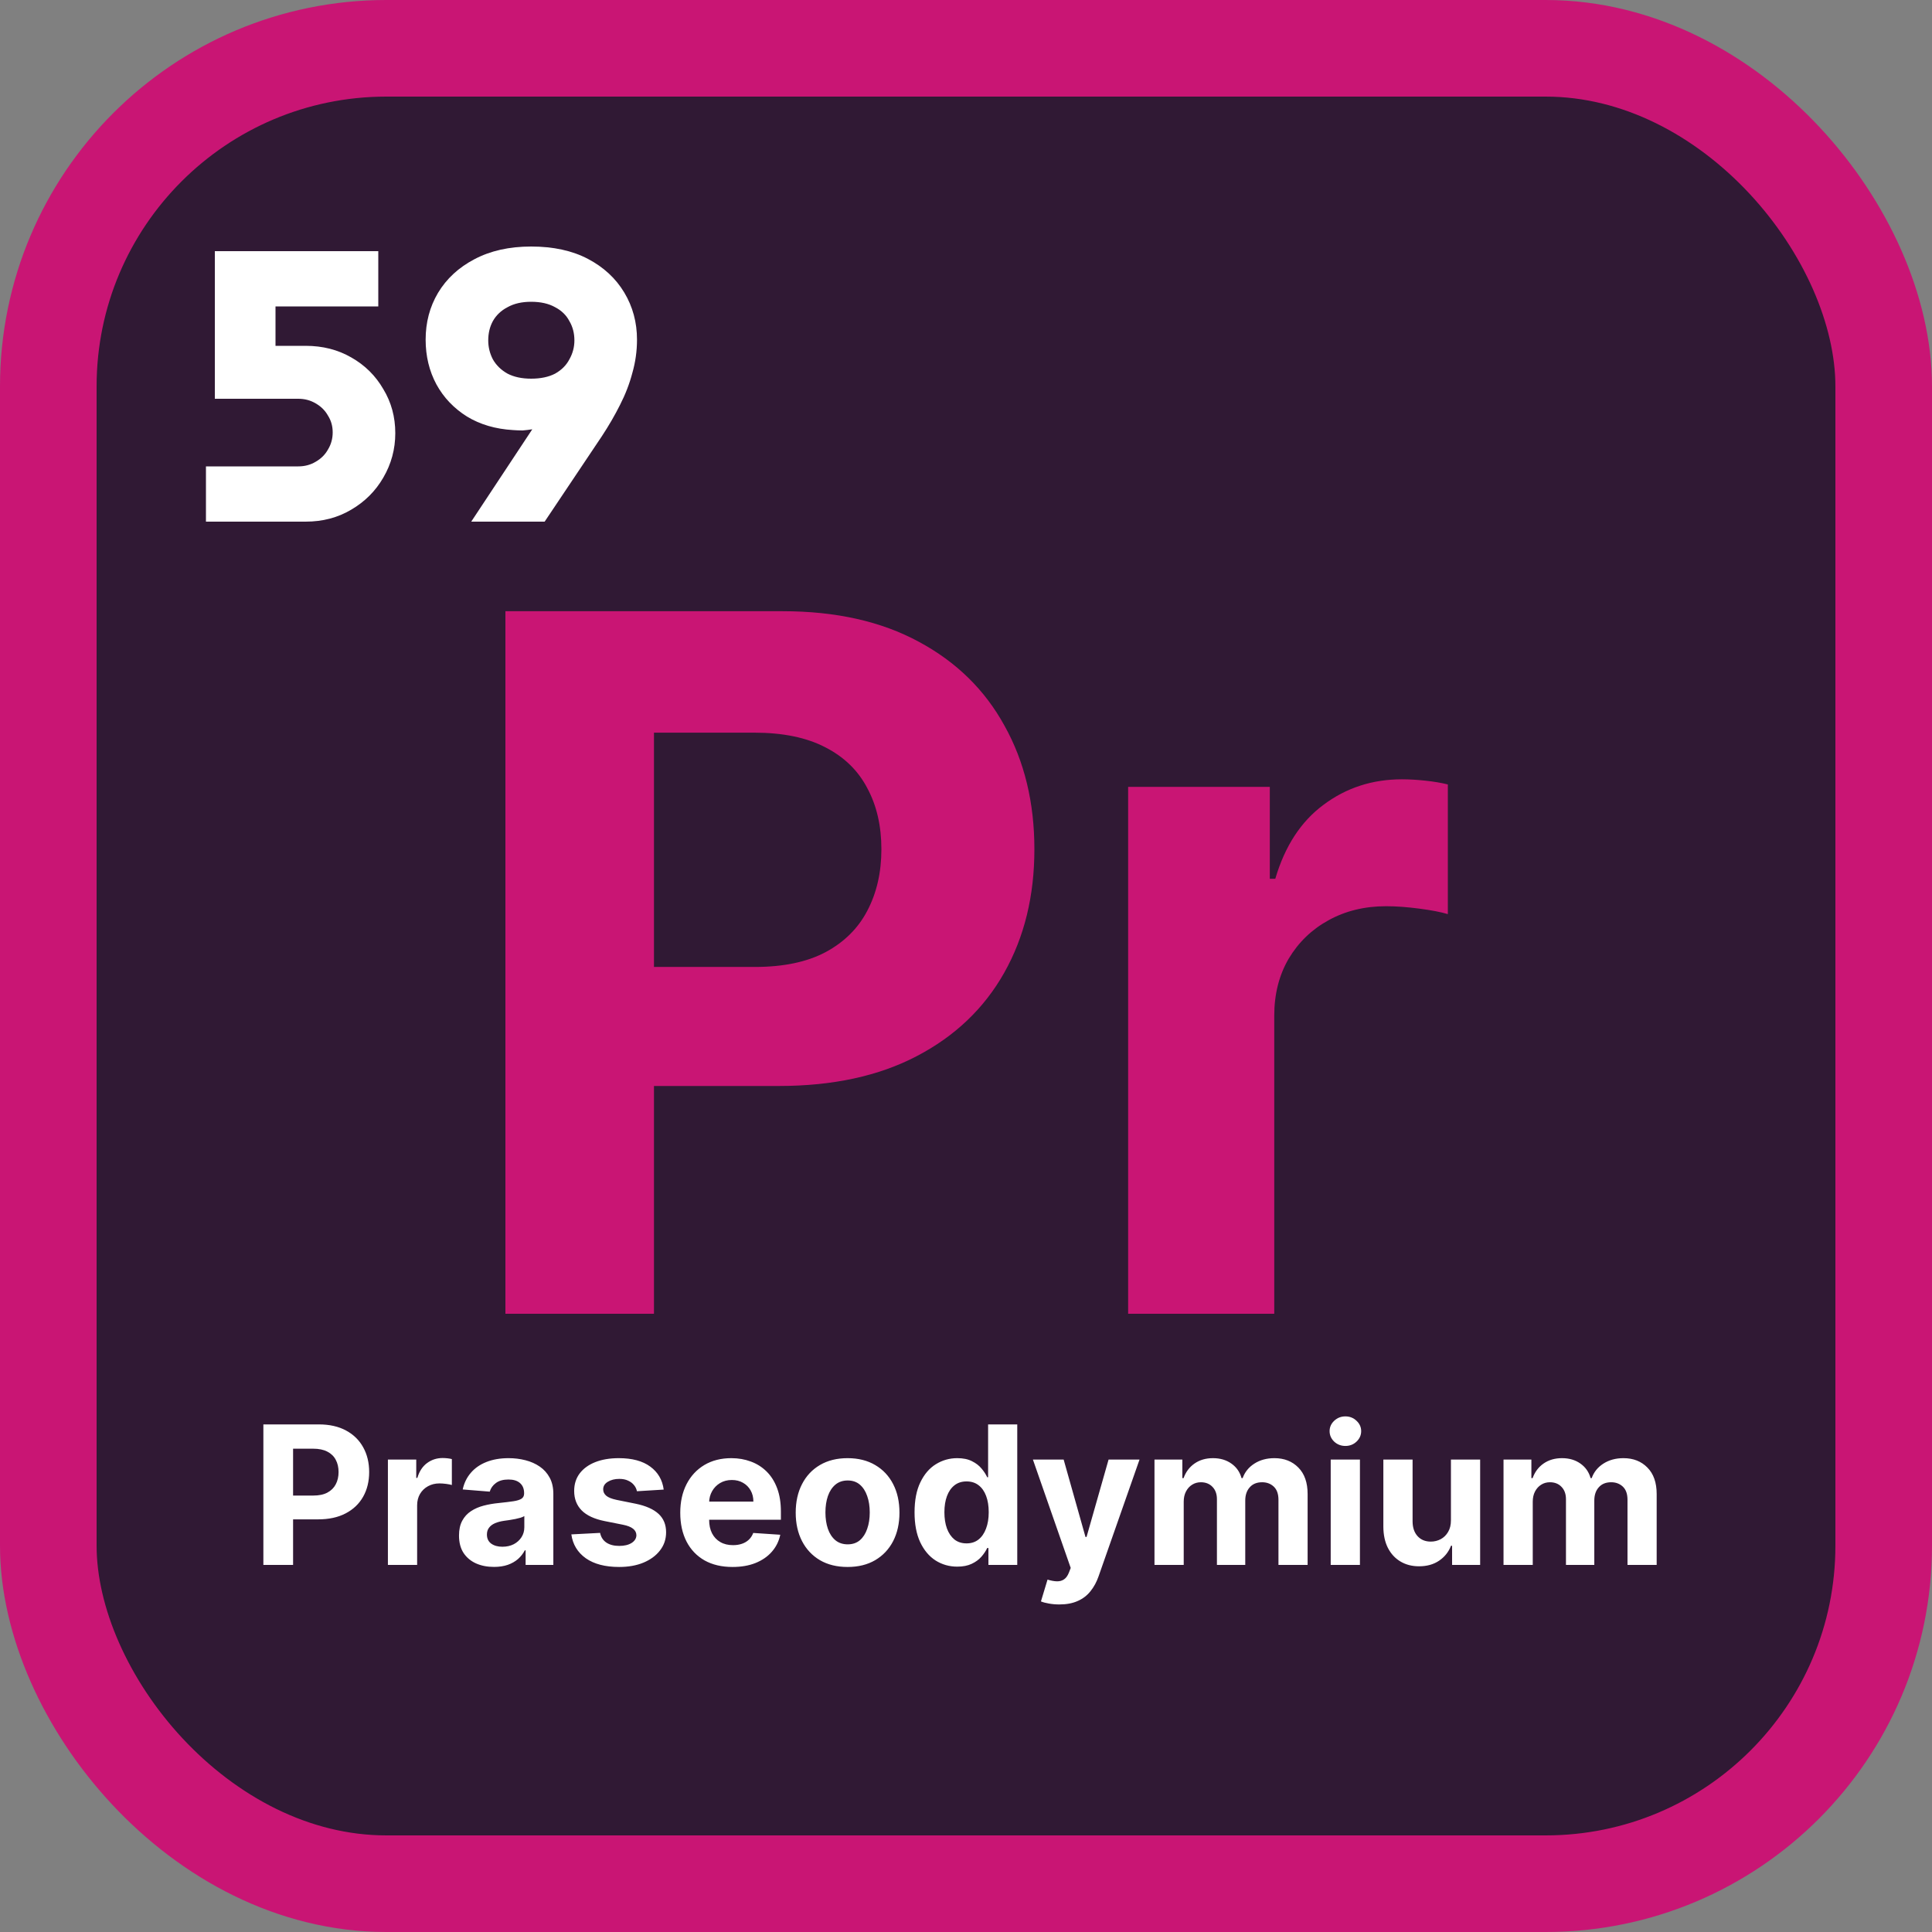 <svg width="100" height="100" viewBox="0 0 100 100" fill="none" xmlns="http://www.w3.org/2000/svg">
<rect x="0" y="0" width="100" height="100" fill="#808080" stroke="none"/>
<rect x="2.5" y="2.5" width="95" height="95" rx="17.5" fill="#301934" stroke="#C91574" stroke-width="5"/>
<path d="M26.16 68V31.636H40.507C43.265 31.636 45.615 32.163 47.556 33.217C49.497 34.258 50.977 35.708 51.995 37.567C53.025 39.413 53.54 41.544 53.54 43.959C53.54 46.374 53.019 48.504 51.977 50.351C50.936 52.197 49.426 53.636 47.45 54.666C45.485 55.695 43.105 56.21 40.312 56.21H31.168V50.049H39.069C40.548 50.049 41.768 49.794 42.727 49.285C43.697 48.765 44.419 48.048 44.893 47.137C45.378 46.214 45.621 45.154 45.621 43.959C45.621 42.751 45.378 41.698 44.893 40.798C44.419 39.887 43.697 39.182 42.727 38.685C41.756 38.176 40.525 37.922 39.033 37.922H33.849V68H26.16ZM58.392 68V40.727H65.725V45.486H66.009C66.506 43.793 67.34 42.515 68.512 41.651C69.684 40.775 71.034 40.337 72.561 40.337C72.939 40.337 73.348 40.36 73.786 40.408C74.224 40.455 74.608 40.52 74.94 40.603V47.315C74.585 47.208 74.094 47.113 73.466 47.031C72.839 46.948 72.265 46.906 71.744 46.906C70.631 46.906 69.637 47.149 68.761 47.634C67.897 48.108 67.21 48.771 66.701 49.623C66.204 50.475 65.955 51.458 65.955 52.57V68H58.392Z" fill="#C91574"/>
<path d="M13.632 81V73.727H16.501C17.053 73.727 17.523 73.833 17.911 74.043C18.299 74.252 18.595 74.542 18.799 74.913C19.005 75.283 19.108 75.709 19.108 76.192C19.108 76.675 19.004 77.101 18.796 77.47C18.587 77.84 18.285 78.127 17.89 78.333C17.497 78.539 17.021 78.642 16.462 78.642H14.633V77.41H16.214C16.51 77.41 16.754 77.359 16.945 77.257C17.139 77.153 17.284 77.01 17.379 76.827C17.476 76.643 17.524 76.431 17.524 76.192C17.524 75.95 17.476 75.74 17.379 75.56C17.284 75.377 17.139 75.237 16.945 75.137C16.751 75.035 16.505 74.984 16.207 74.984H15.17V81H13.632ZM20.078 81V75.546H21.545V76.497H21.602C21.701 76.159 21.868 75.903 22.102 75.73C22.337 75.555 22.607 75.467 22.912 75.467C22.988 75.467 23.07 75.472 23.157 75.481C23.245 75.491 23.322 75.504 23.388 75.521V76.863C23.317 76.842 23.219 76.823 23.093 76.806C22.968 76.79 22.853 76.781 22.749 76.781C22.526 76.781 22.327 76.83 22.152 76.927C21.979 77.022 21.842 77.154 21.74 77.325C21.641 77.495 21.591 77.692 21.591 77.914V81H20.078ZM25.569 81.103C25.221 81.103 24.911 81.043 24.639 80.922C24.367 80.799 24.151 80.618 23.992 80.379C23.836 80.137 23.758 79.836 23.758 79.477C23.758 79.174 23.814 78.919 23.925 78.713C24.036 78.507 24.188 78.341 24.38 78.216C24.571 78.09 24.789 77.996 25.033 77.932C25.279 77.868 25.537 77.823 25.807 77.797C26.124 77.764 26.38 77.733 26.574 77.704C26.768 77.674 26.909 77.629 26.997 77.57C27.084 77.51 27.128 77.423 27.128 77.307V77.285C27.128 77.061 27.057 76.887 26.915 76.763C26.775 76.64 26.577 76.579 26.319 76.579C26.046 76.579 25.83 76.639 25.669 76.76C25.508 76.878 25.401 77.028 25.349 77.207L23.95 77.094C24.021 76.762 24.161 76.476 24.369 76.234C24.577 75.99 24.846 75.803 25.175 75.673C25.506 75.541 25.89 75.474 26.326 75.474C26.629 75.474 26.919 75.51 27.196 75.581C27.475 75.652 27.722 75.762 27.938 75.911C28.156 76.06 28.327 76.252 28.453 76.487C28.578 76.719 28.641 76.997 28.641 77.321V81H27.206V80.244H27.164C27.076 80.414 26.959 80.564 26.812 80.695C26.665 80.822 26.489 80.923 26.283 80.996C26.077 81.067 25.839 81.103 25.569 81.103ZM26.003 80.059C26.225 80.059 26.422 80.015 26.592 79.928C26.762 79.838 26.896 79.717 26.993 79.565C27.09 79.414 27.139 79.242 27.139 79.05V78.472C27.091 78.502 27.026 78.531 26.944 78.557C26.863 78.581 26.772 78.603 26.67 78.624C26.568 78.643 26.466 78.661 26.365 78.678C26.263 78.692 26.171 78.705 26.088 78.717C25.91 78.743 25.755 78.784 25.622 78.841C25.49 78.898 25.387 78.975 25.314 79.072C25.24 79.166 25.203 79.285 25.203 79.427C25.203 79.633 25.278 79.79 25.427 79.899C25.579 80.006 25.77 80.059 26.003 80.059ZM34.353 77.101L32.968 77.186C32.944 77.068 32.894 76.961 32.815 76.867C32.737 76.769 32.634 76.692 32.506 76.636C32.381 76.576 32.231 76.547 32.055 76.547C31.821 76.547 31.623 76.597 31.462 76.696C31.301 76.793 31.221 76.923 31.221 77.087C31.221 77.217 31.273 77.327 31.377 77.417C31.481 77.507 31.66 77.579 31.913 77.633L32.901 77.832C33.431 77.941 33.826 78.117 34.087 78.358C34.347 78.599 34.477 78.917 34.477 79.31C34.477 79.667 34.372 79.981 34.161 80.251C33.953 80.521 33.666 80.731 33.302 80.883C32.94 81.032 32.522 81.106 32.048 81.106C31.326 81.106 30.751 80.956 30.322 80.656C29.896 80.353 29.646 79.941 29.573 79.42L31.061 79.342C31.106 79.562 31.215 79.73 31.388 79.846C31.561 79.96 31.782 80.016 32.052 80.016C32.317 80.016 32.53 79.965 32.691 79.864C32.854 79.76 32.937 79.626 32.94 79.462C32.937 79.325 32.879 79.213 32.766 79.125C32.652 79.035 32.477 78.966 32.24 78.919L31.296 78.731C30.763 78.624 30.366 78.44 30.106 78.177C29.848 77.914 29.719 77.579 29.719 77.172C29.719 76.822 29.813 76.52 30.003 76.266C30.195 76.013 30.463 75.818 30.809 75.68C31.157 75.543 31.564 75.474 32.031 75.474C32.719 75.474 33.262 75.62 33.657 75.911C34.055 76.202 34.287 76.599 34.353 77.101ZM37.916 81.106C37.355 81.106 36.872 80.993 36.467 80.766C36.064 80.536 35.754 80.212 35.536 79.793C35.319 79.371 35.21 78.873 35.21 78.298C35.21 77.737 35.319 77.244 35.536 76.82C35.754 76.397 36.061 76.066 36.456 75.829C36.854 75.593 37.32 75.474 37.855 75.474C38.215 75.474 38.55 75.532 38.86 75.648C39.173 75.762 39.445 75.934 39.677 76.163C39.911 76.393 40.094 76.682 40.224 77.03C40.354 77.376 40.419 77.78 40.419 78.244V78.66H35.813V77.722H38.995C38.995 77.504 38.948 77.312 38.853 77.144C38.758 76.975 38.627 76.844 38.459 76.749C38.293 76.652 38.1 76.604 37.88 76.604C37.651 76.604 37.447 76.657 37.269 76.763C37.094 76.868 36.957 77.008 36.857 77.186C36.758 77.361 36.707 77.557 36.705 77.772V78.663C36.705 78.933 36.754 79.166 36.854 79.363C36.956 79.559 37.099 79.711 37.284 79.817C37.468 79.924 37.687 79.977 37.941 79.977C38.109 79.977 38.263 79.954 38.402 79.906C38.542 79.859 38.661 79.788 38.761 79.693C38.86 79.599 38.936 79.483 38.988 79.345L40.387 79.438C40.316 79.774 40.171 80.067 39.95 80.318C39.733 80.567 39.451 80.761 39.105 80.901C38.762 81.038 38.365 81.106 37.916 81.106ZM43.871 81.106C43.319 81.106 42.842 80.989 42.44 80.755C42.04 80.518 41.731 80.189 41.513 79.768C41.295 79.344 41.186 78.853 41.186 78.294C41.186 77.731 41.295 77.238 41.513 76.817C41.731 76.393 42.04 76.064 42.44 75.829C42.842 75.593 43.319 75.474 43.871 75.474C44.422 75.474 44.898 75.593 45.298 75.829C45.701 76.064 46.011 76.393 46.229 76.817C46.447 77.238 46.556 77.731 46.556 78.294C46.556 78.853 46.447 79.344 46.229 79.768C46.011 80.189 45.701 80.518 45.298 80.755C44.898 80.989 44.422 81.106 43.871 81.106ZM43.878 79.935C44.129 79.935 44.339 79.864 44.507 79.722C44.675 79.577 44.801 79.381 44.886 79.132C44.974 78.883 45.018 78.601 45.018 78.283C45.018 77.966 44.974 77.683 44.886 77.435C44.801 77.186 44.675 76.99 44.507 76.845C44.339 76.701 44.129 76.629 43.878 76.629C43.625 76.629 43.412 76.701 43.239 76.845C43.068 76.99 42.939 77.186 42.852 77.435C42.767 77.683 42.724 77.966 42.724 78.283C42.724 78.601 42.767 78.883 42.852 79.132C42.939 79.381 43.068 79.577 43.239 79.722C43.412 79.864 43.625 79.935 43.878 79.935ZM49.549 81.089C49.135 81.089 48.76 80.982 48.423 80.769C48.09 80.554 47.825 80.238 47.628 79.821C47.434 79.402 47.337 78.888 47.337 78.28C47.337 77.655 47.437 77.135 47.639 76.721C47.84 76.304 48.107 75.993 48.441 75.787C48.777 75.579 49.145 75.474 49.546 75.474C49.851 75.474 50.105 75.526 50.309 75.631C50.515 75.733 50.681 75.86 50.806 76.014C50.934 76.166 51.031 76.315 51.097 76.462H51.144V73.727H52.653V81H51.161V80.126H51.097C51.026 80.278 50.926 80.428 50.796 80.577C50.668 80.724 50.501 80.846 50.295 80.943C50.091 81.04 49.843 81.089 49.549 81.089ZM50.029 79.885C50.272 79.885 50.478 79.819 50.647 79.686C50.817 79.551 50.947 79.363 51.037 79.121C51.129 78.88 51.176 78.597 51.176 78.273C51.176 77.948 51.131 77.667 51.041 77.428C50.951 77.188 50.821 77.004 50.65 76.874C50.48 76.743 50.272 76.678 50.029 76.678C49.78 76.678 49.571 76.746 49.4 76.881C49.23 77.016 49.101 77.203 49.013 77.442C48.925 77.681 48.882 77.958 48.882 78.273C48.882 78.59 48.925 78.871 49.013 79.114C49.103 79.356 49.232 79.545 49.4 79.683C49.571 79.817 49.78 79.885 50.029 79.885ZM54.831 83.046C54.639 83.046 54.459 83.03 54.291 82.999C54.125 82.971 53.988 82.934 53.879 82.889L54.22 81.76C54.397 81.814 54.557 81.844 54.699 81.849C54.844 81.853 54.968 81.82 55.072 81.749C55.179 81.678 55.265 81.558 55.331 81.387L55.42 81.156L53.463 75.546H55.054L56.184 79.551H56.24L57.38 75.546H58.982L56.862 81.59C56.76 81.883 56.622 82.139 56.446 82.356C56.274 82.577 56.055 82.746 55.789 82.864C55.524 82.985 55.205 83.046 54.831 83.046ZM59.756 81V75.546H61.198V76.508H61.262C61.375 76.188 61.565 75.936 61.83 75.751C62.095 75.567 62.412 75.474 62.782 75.474C63.156 75.474 63.474 75.568 63.737 75.755C64 75.94 64.175 76.191 64.262 76.508H64.319C64.43 76.195 64.632 75.945 64.923 75.758C65.216 75.569 65.563 75.474 65.963 75.474C66.472 75.474 66.885 75.637 67.203 75.961C67.522 76.283 67.682 76.74 67.682 77.332V81H66.173V77.63C66.173 77.327 66.092 77.1 65.931 76.948C65.77 76.797 65.569 76.721 65.328 76.721C65.053 76.721 64.839 76.808 64.685 76.984C64.531 77.156 64.454 77.385 64.454 77.669V81H62.988V77.598C62.988 77.331 62.911 77.117 62.757 76.959C62.605 76.8 62.405 76.721 62.157 76.721C61.989 76.721 61.837 76.763 61.702 76.849C61.569 76.932 61.464 77.049 61.386 77.2C61.308 77.349 61.269 77.525 61.269 77.726V81H59.756ZM68.877 81V75.546H70.39V81H68.877ZM69.637 74.842C69.412 74.842 69.219 74.768 69.058 74.619C68.9 74.467 68.82 74.286 68.82 74.075C68.82 73.867 68.9 73.688 69.058 73.539C69.219 73.388 69.412 73.312 69.637 73.312C69.862 73.312 70.054 73.388 70.212 73.539C70.373 73.688 70.454 73.867 70.454 74.075C70.454 74.286 70.373 74.467 70.212 74.619C70.054 74.768 69.862 74.842 69.637 74.842ZM75.1 78.678V75.546H76.612V81H75.16V80.009H75.103C74.98 80.329 74.775 80.586 74.489 80.78C74.205 80.974 73.858 81.071 73.448 81.071C73.084 81.071 72.763 80.988 72.486 80.822C72.209 80.657 71.992 80.421 71.836 80.116C71.682 79.81 71.604 79.445 71.602 79.019V75.546H73.115V78.749C73.117 79.07 73.203 79.325 73.374 79.512C73.544 79.699 73.773 79.793 74.059 79.793C74.241 79.793 74.412 79.751 74.57 79.668C74.729 79.583 74.857 79.458 74.954 79.292C75.053 79.126 75.102 78.921 75.1 78.678ZM77.822 81V75.546H79.264V76.508H79.328C79.442 76.188 79.631 75.936 79.896 75.751C80.162 75.567 80.479 75.474 80.848 75.474C81.222 75.474 81.54 75.568 81.803 75.755C82.066 75.94 82.241 76.191 82.329 76.508H82.386C82.497 76.195 82.698 75.945 82.989 75.758C83.283 75.569 83.63 75.474 84.03 75.474C84.539 75.474 84.952 75.637 85.269 75.961C85.589 76.283 85.749 76.74 85.749 77.332V81H84.239V77.63C84.239 77.327 84.159 77.1 83.998 76.948C83.837 76.797 83.636 76.721 83.394 76.721C83.12 76.721 82.905 76.808 82.751 76.984C82.597 77.156 82.521 77.385 82.521 77.669V81H81.054V77.598C81.054 77.331 80.977 77.117 80.823 76.959C80.672 76.8 80.472 76.721 80.223 76.721C80.055 76.721 79.903 76.763 79.769 76.849C79.636 76.932 79.531 77.049 79.452 77.2C79.374 77.349 79.335 77.525 79.335 77.726V81H77.822Z" fill="white"/>
<path d="M10.66 27V24.14H15.44C15.773 24.14 16.073 24.06 16.34 23.9C16.62 23.74 16.833 23.527 16.98 23.26C17.14 22.993 17.22 22.7 17.22 22.38C17.22 22.06 17.14 21.773 16.98 21.52C16.833 21.253 16.62 21.04 16.34 20.88C16.073 20.72 15.773 20.64 15.44 20.64H11.12V13H19.58V15.86H14.26V17.9H15.82C16.7 17.9 17.487 18.1 18.18 18.5C18.887 18.9 19.44 19.447 19.84 20.14C20.253 20.82 20.46 21.58 20.46 22.42C20.46 23.247 20.253 24.013 19.84 24.72C19.44 25.413 18.887 25.967 18.18 26.38C17.487 26.793 16.7 27 15.82 27H10.66ZM24.391 27L27.551 22.22C27.378 22.247 27.211 22.267 27.051 22.28C26.891 22.28 26.724 22.273 26.551 22.26C25.644 22.207 24.851 21.973 24.171 21.56C23.491 21.133 22.964 20.58 22.591 19.9C22.218 19.207 22.031 18.433 22.031 17.58C22.031 16.687 22.244 15.88 22.671 15.16C23.111 14.427 23.738 13.847 24.551 13.42C25.378 12.98 26.358 12.76 27.491 12.76C28.638 12.76 29.618 12.973 30.431 13.4C31.244 13.827 31.871 14.407 32.311 15.14C32.751 15.873 32.971 16.687 32.971 17.58C32.971 18.167 32.891 18.74 32.731 19.3C32.584 19.86 32.371 20.413 32.091 20.96C31.824 21.493 31.511 22.033 31.151 22.58L28.191 27H24.391ZM27.491 19.6C27.984 19.6 28.398 19.513 28.731 19.34C29.064 19.153 29.311 18.907 29.471 18.6C29.644 18.293 29.731 17.967 29.731 17.62C29.731 17.247 29.644 16.913 29.471 16.62C29.311 16.313 29.064 16.073 28.731 15.9C28.398 15.713 27.984 15.62 27.491 15.62C27.011 15.62 26.604 15.713 26.271 15.9C25.938 16.073 25.684 16.313 25.511 16.62C25.351 16.913 25.271 17.247 25.271 17.62C25.271 17.967 25.351 18.293 25.511 18.6C25.684 18.907 25.938 19.153 26.271 19.34C26.604 19.513 27.011 19.6 27.491 19.6Z" fill="white"/>
</svg>

